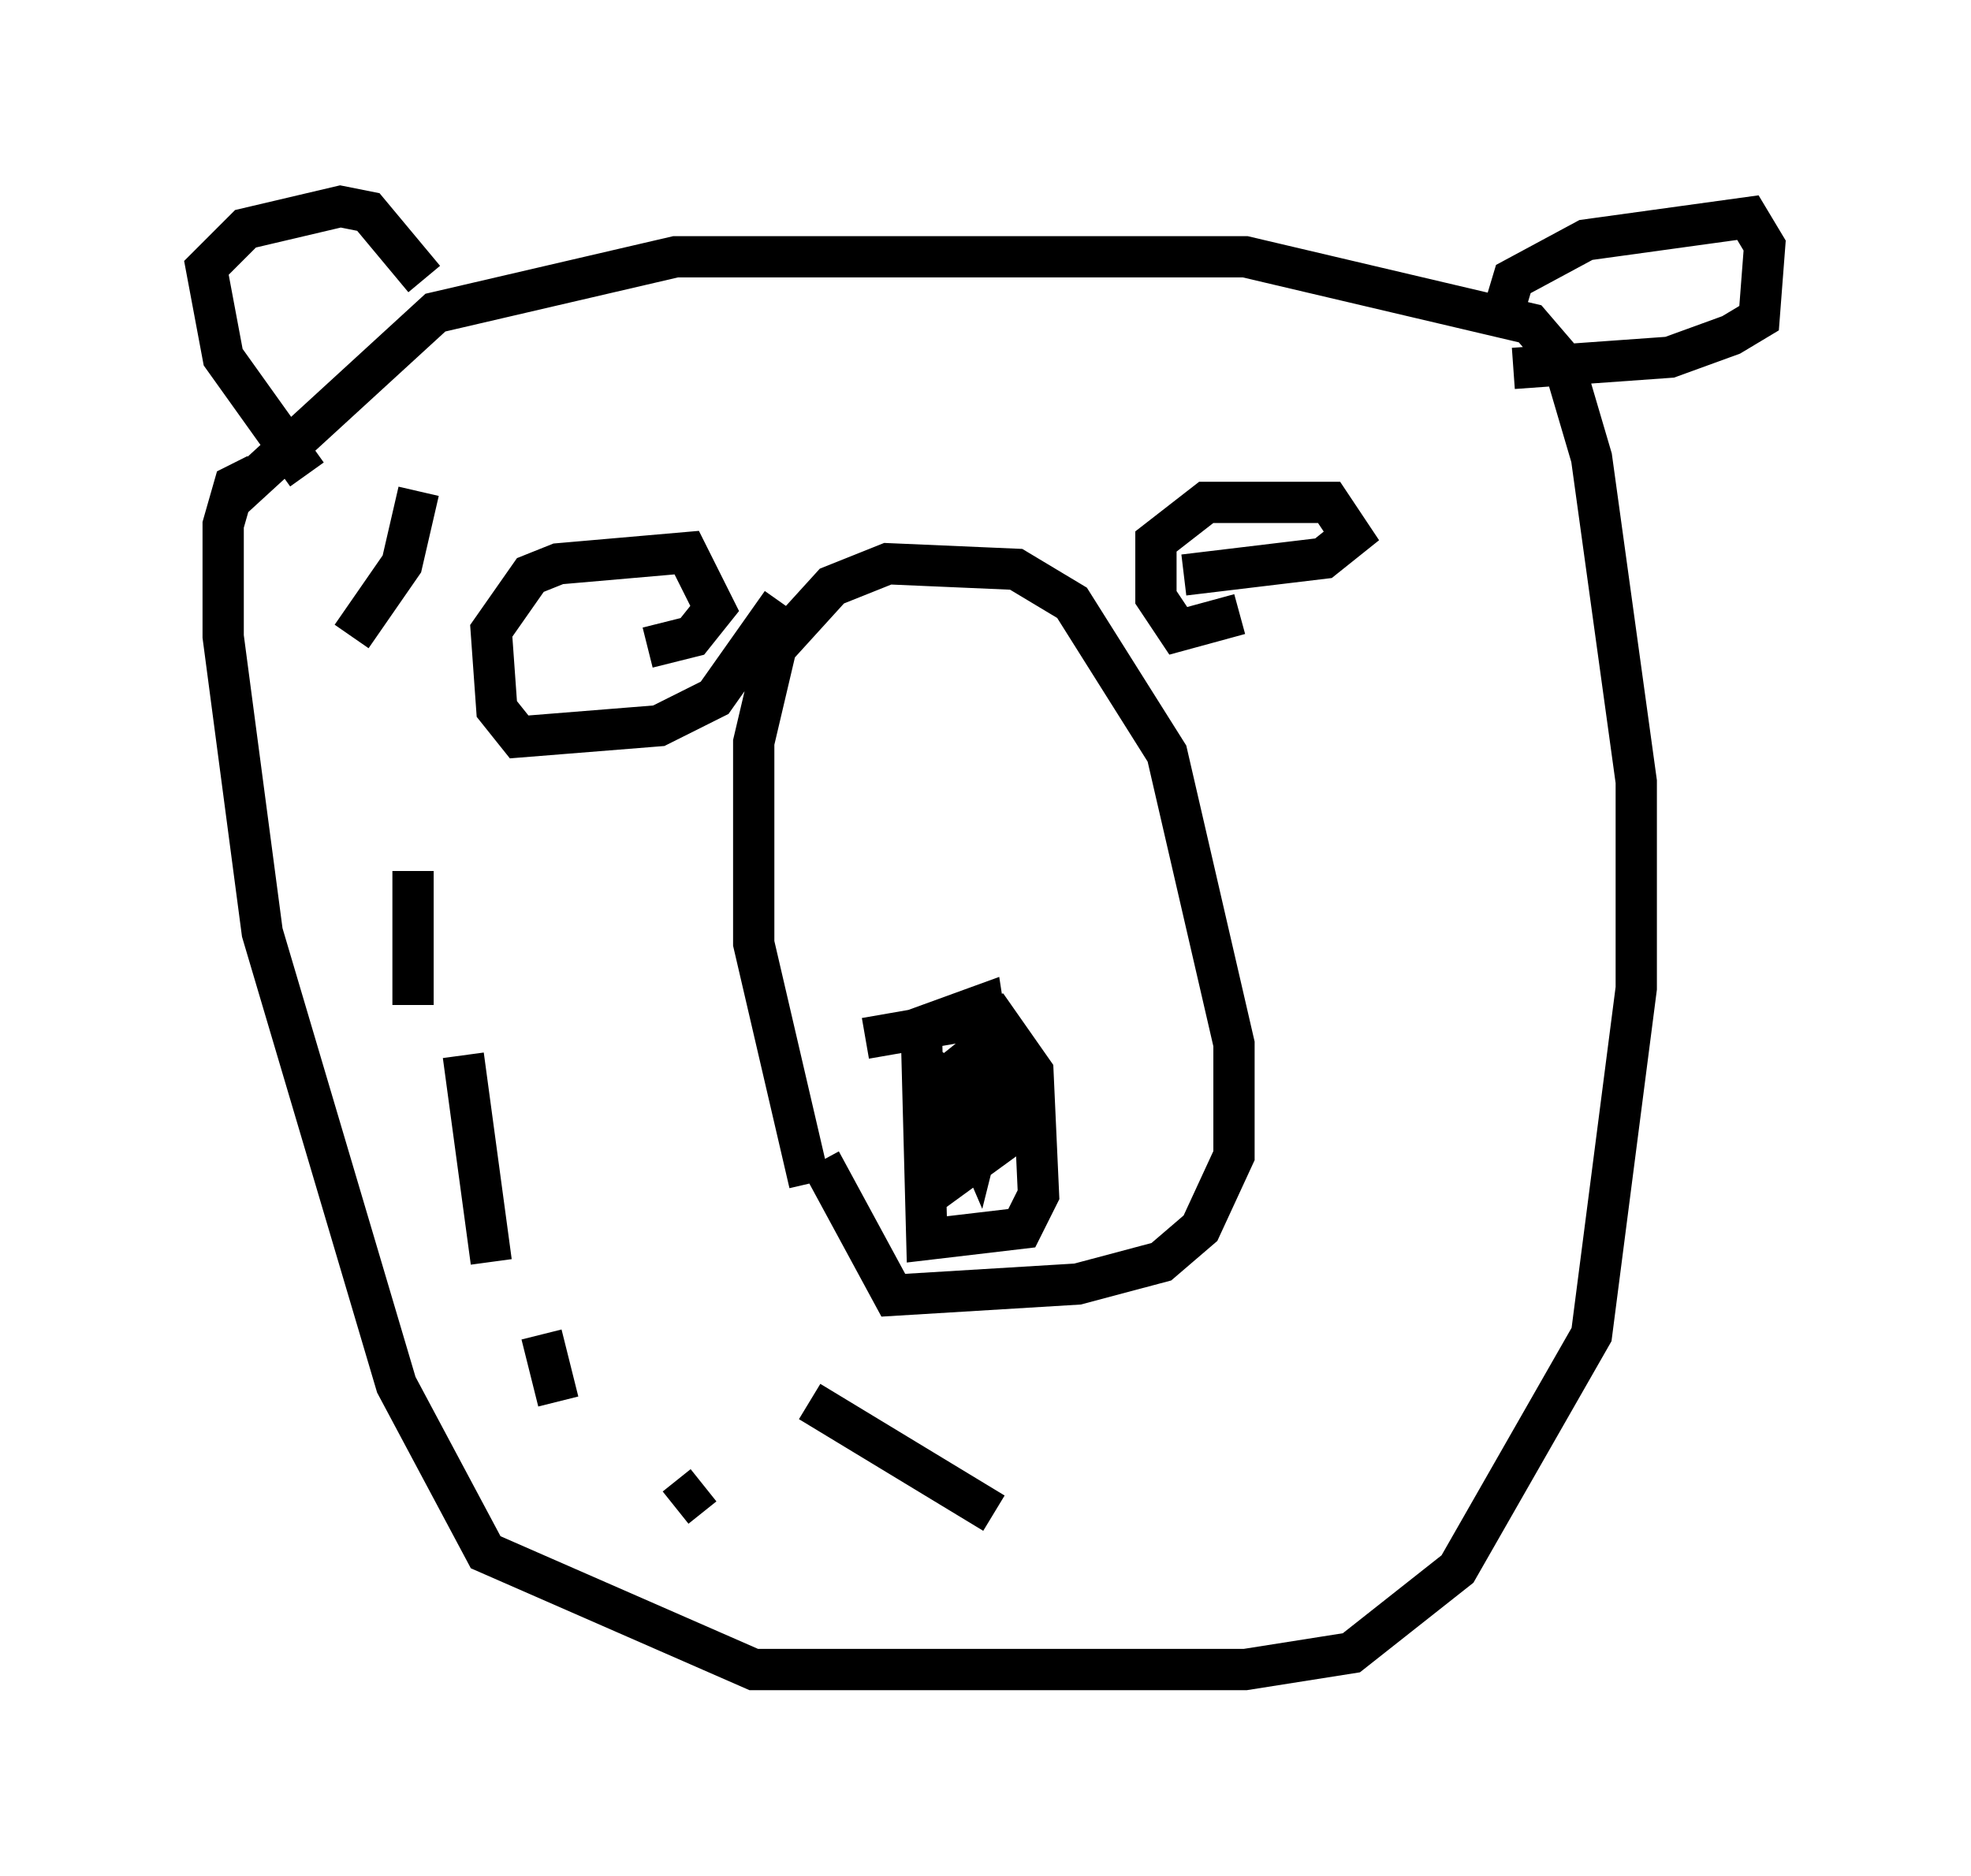 <?xml version="1.0" encoding="utf-8" ?>
<svg baseProfile="full" height="45.453" version="1.1" width="47.753" xmlns="http://www.w3.org/2000/svg" xmlns:ev="http://www.w3.org/2001/xml-events" xmlns:xlink="http://www.w3.org/1999/xlink"><defs /><rect fill="white" height="45.453" width="47.753" x="0" y="0" /><path d="M21.373, 31.522 m-1.759, -2.842 l-1.353, -5.819 0.0, -4.871 l0.541, -2.3 1.353, -1.488 l1.353, -0.541 3.112, 0.135 l1.353, 0.812 2.3, 3.654 l1.624, 7.036 0.0, 2.706 l-0.812, 1.759 -0.947, 0.812 l-2.03, 0.541 -4.465, 0.271 l-1.759, -3.248 m1.083, -2.977 l3.112, -0.541 0.947, 1.353 l0.135, 2.977 -0.406, 0.812 l-2.3, 0.271 -0.135, -5.142 l1.488, -0.541 0.271, 1.759 l-0.406, 1.624 -0.406, -0.947 l0.0, -0.947 0.677, -0.541 l0.406, 0.677 0.0, 1.624 l-1.488, 1.083 -0.406, -2.03 l0.677, -0.947 m-4.195, -11.096 l-1.624, 2.3 -1.353, 0.677 l-3.383, 0.271 -0.541, -0.677 l-0.135, -1.894 0.947, -1.353 l0.677, -0.271 3.112, -0.271 l0.677, 1.353 -0.541, 0.677 l-1.083, 0.271 m14.344, -0.812 l-1.488, 0.406 -0.541, -0.812 l0.0, -1.353 1.218, -0.947 l2.977, 0.0 0.541, 0.812 l-0.677, 0.541 -3.383, 0.406 m-21.245, -2.436 l-2.03, -2.842 -0.406, -2.165 l0.947, -0.947 2.3, -0.541 l0.677, 0.135 1.353, 1.624 m25.981, 1.353 l0.406, -1.353 1.759, -0.947 l3.924, -0.541 0.406, 0.677 l-0.135, 1.759 -0.677, 0.406 l-1.488, 0.541 -3.789, 0.271 m-27.469, -0.541 l0.0, 0.0 m-3.518, 3.654 l4.871, -4.465 5.819, -1.353 l13.802, 0.0 6.901, 1.624 l0.812, 0.947 0.677, 2.3 l1.083, 7.848 0.0, 5.007 l-1.083, 8.39 -3.248, 5.683 l-2.571, 2.03 -2.571, 0.406 l-11.908, 0.0 -6.495, -2.842 l-2.165, -4.059 -3.248, -10.961 l-0.947, -7.172 0.0, -2.706 l0.271, -0.947 0.541, -0.271 m3.924, 0.406 l-0.406, 1.759 -1.218, 1.759 m1.488, 5.683 l0.0, 3.248 m1.218, 1.218 l0.677, 5.007 m1.218, 1.759 l0.406, 1.624 m2.842, 2.571 l0.677, -0.541 m2.571, -2.03 l4.465, 2.706 " fill="none" stroke="black" stroke-width="1" /></svg>